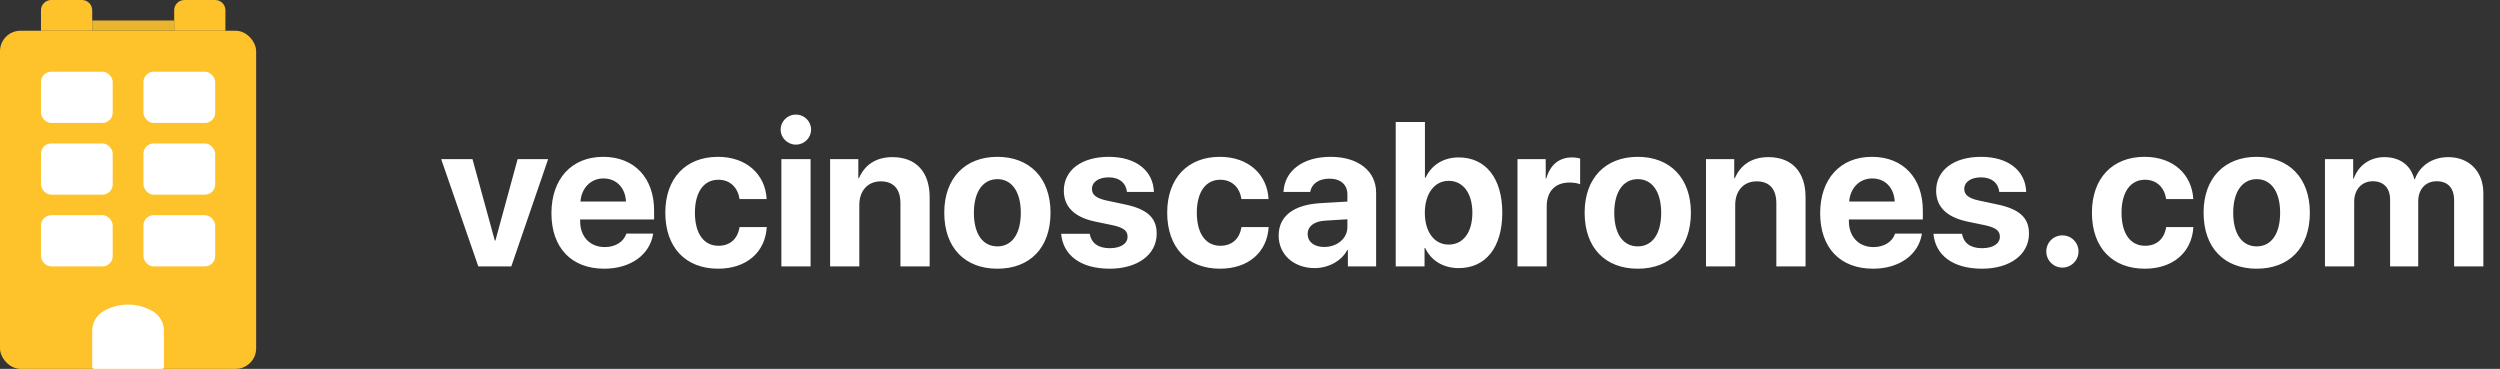 <svg width="244" height="36" viewBox="0 0 244 36" fill="none" xmlns="http://www.w3.org/2000/svg">
<rect x="0" y="0" width="244" height="36" fill="#333333" stroke="none"/>
<path d="M53.498 15.531H50.52L48.352 23.48H48.293L46.115 15.531H43.059L46.682 26H49.904L53.498 15.531ZM61.135 22.797C60.871 23.598 60.07 24.115 59.025 24.115C57.57 24.115 56.623 23.09 56.623 21.596V21.42H63.84V20.551C63.84 17.367 61.916 15.307 58.869 15.307C55.773 15.307 53.82 17.475 53.82 20.814C53.82 24.164 55.754 26.225 58.977 26.225C61.565 26.225 63.44 24.848 63.752 22.797H61.135ZM58.898 17.416C60.168 17.416 61.037 18.334 61.096 19.672H56.652C56.75 18.363 57.648 17.416 58.898 17.416ZM74.826 19.428C74.699 17.055 72.902 15.307 70.07 15.307C66.936 15.307 64.934 17.396 64.934 20.756C64.934 24.174 66.936 26.225 70.09 26.225C72.844 26.225 74.689 24.633 74.836 22.162H72.18C72.004 23.305 71.262 23.988 70.119 23.988C68.703 23.988 67.824 22.816 67.824 20.756C67.824 18.734 68.703 17.543 70.109 17.543C71.281 17.543 72.014 18.324 72.18 19.428H74.826ZM77.678 14.115C78.508 14.115 79.162 13.451 79.162 12.65C79.162 11.84 78.508 11.185 77.678 11.185C76.848 11.185 76.193 11.84 76.193 12.65C76.193 13.451 76.848 14.115 77.678 14.115ZM76.262 26H79.113V15.531H76.262V26ZM81.018 26H83.869V19.994C83.869 18.637 84.68 17.699 85.959 17.699C87.238 17.699 87.883 18.48 87.883 19.848V26H90.734V19.252C90.734 16.801 89.426 15.336 87.102 15.336C85.49 15.336 84.387 16.098 83.83 17.396H83.772V15.531H81.018V26ZM97.346 26.225C100.51 26.225 102.531 24.203 102.531 20.756C102.531 17.357 100.48 15.307 97.346 15.307C94.211 15.307 92.16 17.367 92.16 20.756C92.16 24.193 94.182 26.225 97.346 26.225ZM97.346 24.047C95.939 24.047 95.051 22.865 95.051 20.766C95.051 18.686 95.959 17.484 97.346 17.484C98.732 17.484 99.631 18.686 99.631 20.766C99.631 22.865 98.742 24.047 97.346 24.047ZM103.83 18.607C103.83 20.18 104.855 21.195 106.877 21.625L108.664 21.996C109.689 22.23 110.051 22.543 110.051 23.1C110.051 23.783 109.387 24.223 108.312 24.223C107.18 24.223 106.525 23.734 106.35 22.816H103.566C103.752 24.877 105.422 26.225 108.312 26.225C111.008 26.225 112.893 24.867 112.893 22.807C112.893 21.273 111.994 20.414 109.807 19.955L108.02 19.574C106.965 19.35 106.574 18.988 106.574 18.451C106.574 17.758 107.229 17.309 108.215 17.309C109.27 17.309 109.904 17.885 109.992 18.734H112.619C112.561 16.684 110.9 15.307 108.215 15.307C105.549 15.307 103.83 16.615 103.83 18.607ZM123.811 19.428C123.684 17.055 121.887 15.307 119.055 15.307C115.92 15.307 113.918 17.396 113.918 20.756C113.918 24.174 115.92 26.225 119.074 26.225C121.828 26.225 123.674 24.633 123.82 22.162H121.164C120.988 23.305 120.246 23.988 119.104 23.988C117.688 23.988 116.809 22.816 116.809 20.756C116.809 18.734 117.688 17.543 119.094 17.543C120.266 17.543 120.998 18.324 121.164 19.428H123.811ZM128.303 26.166C129.611 26.166 130.91 25.512 131.496 24.398H131.555V26H134.309V18.803C134.309 16.693 132.561 15.307 129.875 15.307C127.102 15.307 125.373 16.703 125.266 18.734H127.873C128.01 17.963 128.684 17.436 129.748 17.436C130.822 17.436 131.506 18.002 131.506 18.979V19.672L128.869 19.828C126.262 19.984 124.797 21.088 124.797 22.992C124.797 24.877 126.311 26.166 128.303 26.166ZM129.24 24.105C128.273 24.105 127.629 23.617 127.629 22.836C127.629 22.094 128.234 21.615 129.299 21.537L131.506 21.4V22.162C131.506 23.295 130.48 24.105 129.24 24.105ZM142.375 26.166C145.012 26.166 146.623 24.135 146.623 20.766C146.623 17.387 145.002 15.365 142.365 15.365C140.871 15.365 139.709 16.107 139.133 17.348H139.074V11.908H136.223V26H139.035V24.203H139.094C139.67 25.424 140.842 26.166 142.375 26.166ZM141.389 17.65C142.805 17.65 143.703 18.861 143.703 20.766C143.703 22.68 142.814 23.871 141.389 23.871C140.002 23.871 139.064 22.66 139.064 20.766C139.064 18.891 140.012 17.65 141.389 17.65ZM148.107 26H150.959V20.15C150.959 18.676 151.779 17.816 153.186 17.816C153.596 17.816 153.986 17.885 154.221 17.982V15.473C154.025 15.414 153.742 15.365 153.41 15.365C152.18 15.365 151.291 16.088 150.92 17.416H150.861V15.531H148.107V26ZM159.846 26.225C163.01 26.225 165.031 24.203 165.031 20.756C165.031 17.357 162.98 15.307 159.846 15.307C156.711 15.307 154.66 17.367 154.66 20.756C154.66 24.193 156.682 26.225 159.846 26.225ZM159.846 24.047C158.439 24.047 157.551 22.865 157.551 20.766C157.551 18.686 158.459 17.484 159.846 17.484C161.232 17.484 162.131 18.686 162.131 20.766C162.131 22.865 161.242 24.047 159.846 24.047ZM166.506 26H169.357V19.994C169.357 18.637 170.168 17.699 171.447 17.699C172.727 17.699 173.371 18.48 173.371 19.848V26H176.223V19.252C176.223 16.801 174.914 15.336 172.59 15.336C170.979 15.336 169.875 16.098 169.318 17.396H169.26V15.531H166.506V26ZM184.963 22.797C184.699 23.598 183.898 24.115 182.854 24.115C181.398 24.115 180.451 23.09 180.451 21.596V21.42H187.668V20.551C187.668 17.367 185.744 15.307 182.697 15.307C179.602 15.307 177.648 17.475 177.648 20.814C177.648 24.164 179.582 26.225 182.805 26.225C185.393 26.225 187.268 24.848 187.58 22.797H184.963ZM182.727 17.416C183.996 17.416 184.865 18.334 184.924 19.672H180.48C180.578 18.363 181.477 17.416 182.727 17.416ZM188.967 18.607C188.967 20.18 189.992 21.195 192.014 21.625L193.801 21.996C194.826 22.23 195.188 22.543 195.188 23.1C195.188 23.783 194.523 24.223 193.449 24.223C192.316 24.223 191.662 23.734 191.486 22.816H188.703C188.889 24.877 190.559 26.225 193.449 26.225C196.145 26.225 198.029 24.867 198.029 22.807C198.029 21.273 197.131 20.414 194.943 19.955L193.156 19.574C192.102 19.35 191.711 18.988 191.711 18.451C191.711 17.758 192.365 17.309 193.352 17.309C194.406 17.309 195.041 17.885 195.129 18.734H197.756C197.697 16.684 196.037 15.307 193.352 15.307C190.686 15.307 188.967 16.615 188.967 18.607ZM201.291 26.117C202.16 26.117 202.863 25.414 202.863 24.545C202.863 23.666 202.16 22.973 201.291 22.973C200.412 22.973 199.719 23.666 199.719 24.545C199.719 25.414 200.412 26.117 201.291 26.117ZM214.064 19.428C213.938 17.055 212.141 15.307 209.309 15.307C206.174 15.307 204.172 17.396 204.172 20.756C204.172 24.174 206.174 26.225 209.328 26.225C212.082 26.225 213.928 24.633 214.074 22.162H211.418C211.242 23.305 210.5 23.988 209.357 23.988C207.941 23.988 207.062 22.816 207.062 20.756C207.062 18.734 207.941 17.543 209.348 17.543C210.52 17.543 211.252 18.324 211.418 19.428H214.064ZM220.256 26.225C223.42 26.225 225.441 24.203 225.441 20.756C225.441 17.357 223.391 15.307 220.256 15.307C217.121 15.307 215.07 17.367 215.07 20.756C215.07 24.193 217.092 26.225 220.256 26.225ZM220.256 24.047C218.85 24.047 217.961 22.865 217.961 20.766C217.961 18.686 218.869 17.484 220.256 17.484C221.643 17.484 222.541 18.686 222.541 20.766C222.541 22.865 221.652 24.047 220.256 24.047ZM226.916 26H229.768V19.682C229.768 18.51 230.5 17.689 231.584 17.689C232.639 17.689 233.273 18.354 233.273 19.477V26H236.018V19.643C236.018 18.48 236.73 17.689 237.814 17.689C238.918 17.689 239.523 18.354 239.523 19.564V26H242.375V18.852C242.375 16.742 240.998 15.336 238.947 15.336C237.414 15.336 236.164 16.166 235.695 17.484H235.637C235.285 16.117 234.23 15.336 232.717 15.336C231.291 15.336 230.168 16.166 229.729 17.426H229.67V15.531H226.916V26Z" fill="white"/>
<rect y="3" width="25" height="33" rx="2" fill="#FEC32A"/>
<path d="M4 1C4 0.448 4.448 0 5 0H8C8.552 0 9 0.448 9 1V3H4V1Z" fill="#FEC32A"/>
<path d="M17 1C17 0.448 17.448 0 18 0H21C21.552 0 22 0.448 22 1V3H17V1Z" fill="#FEC32A"/>
<rect x="9" y="2" width="8" height="1" fill="#EAB52E"/>
<rect x="14" y="7" width="7" height="5" rx="1" fill="white"/>
<rect x="14" y="14" width="7" height="5" rx="1" fill="white"/>
<rect x="14" y="21" width="7" height="5" rx="1" fill="white"/>
<path d="M9 32.284C9 31.49 9.425 30.757 10.114 30.363C11.593 29.518 13.407 29.518 14.886 30.363C15.575 30.757 16 31.49 16 32.284V35.819C16 35.919 15.919 36 15.819 36H9.181C9.081 36 9 35.919 9 35.819V32.284Z" fill="white"/>
<rect x="4" y="7" width="7" height="5" rx="1" fill="white"/>
<rect x="4" y="14" width="7" height="5" rx="1" fill="white"/>
<rect x="4" y="21" width="7" height="5" rx="1" fill="white"/>
</svg>
